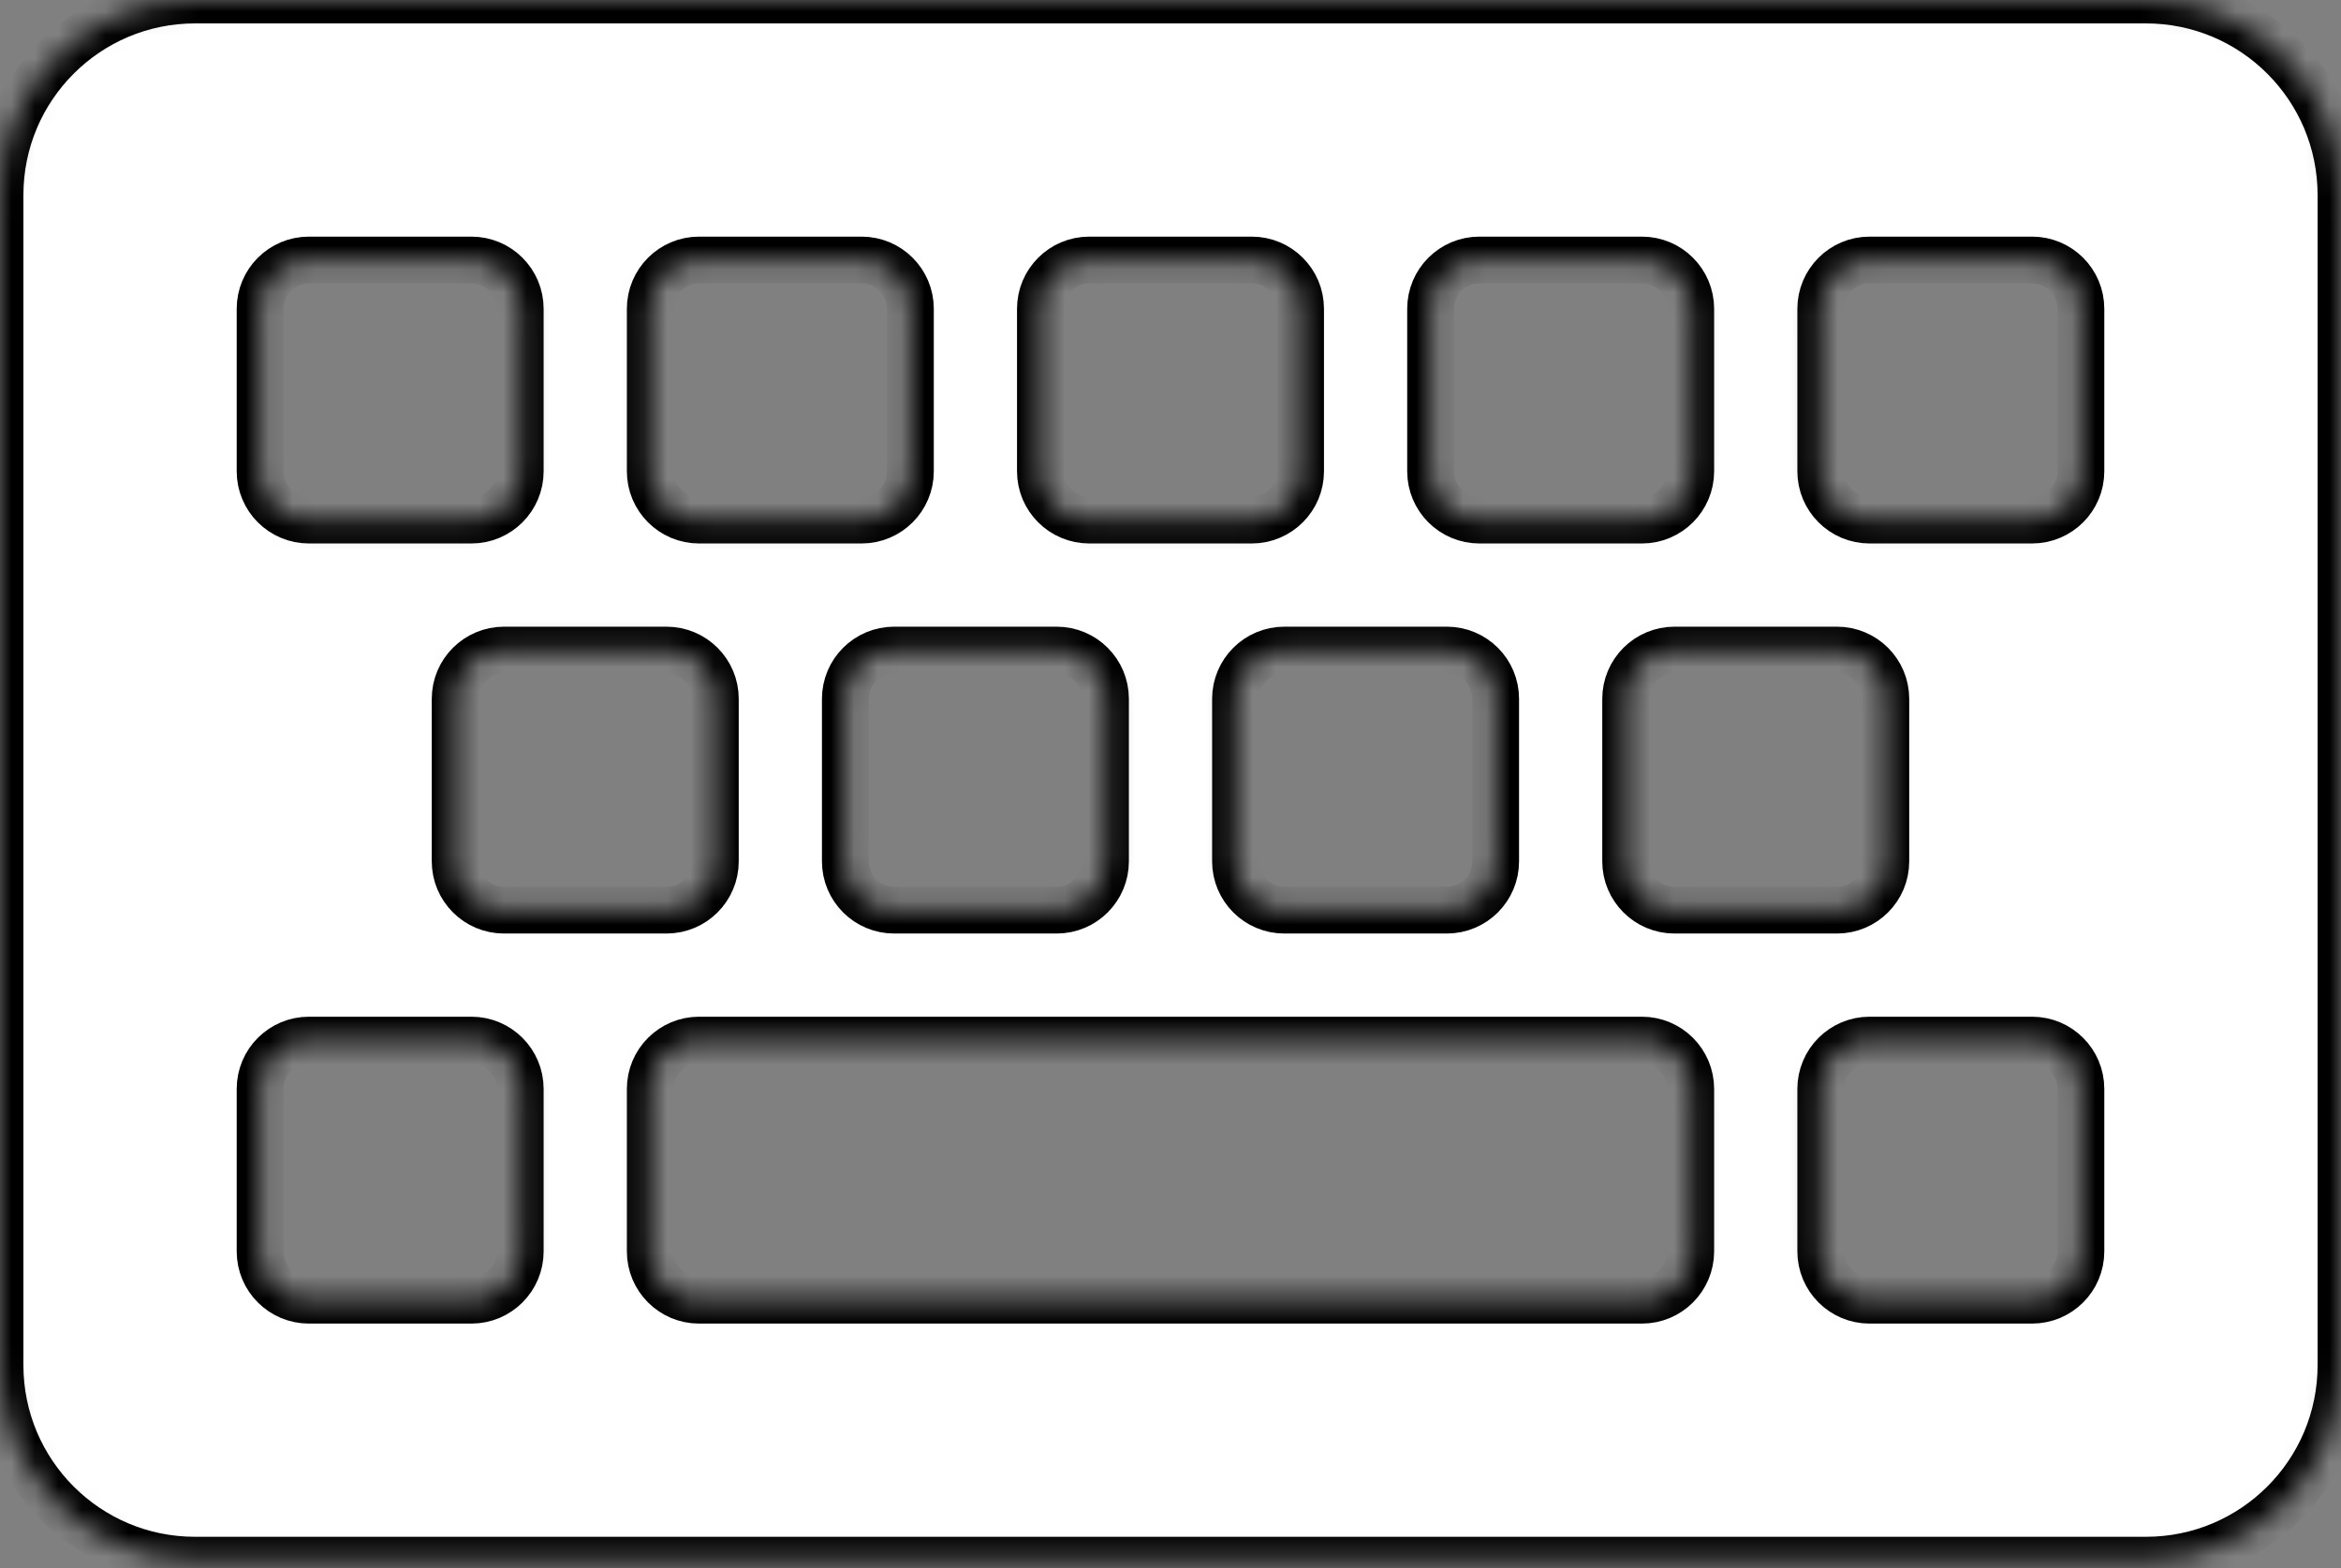<svg width="100" height="67" viewBox="0 0 100 67" fill="none" xmlns="http://www.w3.org/2000/svg">
<rect x="0" y="0" width="100" height="67" fill="#808080" stroke="none"/>
<mask id="path-1-inside-1_27_5" fill="white">
<path d="M91.667 66.667H8.333C3.731 66.667 0 62.936 0 58.333V8.333C0 3.731 3.731 0 8.333 0H91.667C96.269 0 100 3.731 100 8.333V58.333C100 62.936 96.269 66.667 91.667 66.667ZM22.222 20.139V13.194C22.222 12.044 21.289 11.111 20.139 11.111H13.194C12.044 11.111 11.111 12.044 11.111 13.194V20.139C11.111 21.289 12.044 22.222 13.194 22.222H20.139C21.289 22.222 22.222 21.289 22.222 20.139ZM38.889 20.139V13.194C38.889 12.044 37.956 11.111 36.806 11.111H29.861C28.711 11.111 27.778 12.044 27.778 13.194V20.139C27.778 21.289 28.711 22.222 29.861 22.222H36.806C37.956 22.222 38.889 21.289 38.889 20.139ZM55.556 20.139V13.194C55.556 12.044 54.623 11.111 53.472 11.111H46.528C45.377 11.111 44.444 12.044 44.444 13.194V20.139C44.444 21.289 45.377 22.222 46.528 22.222H53.472C54.623 22.222 55.556 21.289 55.556 20.139ZM72.222 20.139V13.194C72.222 12.044 71.289 11.111 70.139 11.111H63.194C62.044 11.111 61.111 12.044 61.111 13.194V20.139C61.111 21.289 62.044 22.222 63.194 22.222H70.139C71.289 22.222 72.222 21.289 72.222 20.139ZM88.889 20.139V13.194C88.889 12.044 87.956 11.111 86.805 11.111H79.861C78.711 11.111 77.778 12.044 77.778 13.194V20.139C77.778 21.289 78.711 22.222 79.861 22.222H86.805C87.956 22.222 88.889 21.289 88.889 20.139ZM30.556 36.806V29.861C30.556 28.711 29.623 27.778 28.472 27.778H21.528C20.377 27.778 19.444 28.711 19.444 29.861V36.806C19.444 37.956 20.377 38.889 21.528 38.889H28.472C29.623 38.889 30.556 37.956 30.556 36.806ZM47.222 36.806V29.861C47.222 28.711 46.289 27.778 45.139 27.778H38.194C37.044 27.778 36.111 28.711 36.111 29.861V36.806C36.111 37.956 37.044 38.889 38.194 38.889H45.139C46.289 38.889 47.222 37.956 47.222 36.806ZM63.889 36.806V29.861C63.889 28.711 62.956 27.778 61.806 27.778H54.861C53.711 27.778 52.778 28.711 52.778 29.861V36.806C52.778 37.956 53.711 38.889 54.861 38.889H61.806C62.956 38.889 63.889 37.956 63.889 36.806ZM80.555 36.806V29.861C80.555 28.711 79.623 27.778 78.472 27.778H71.528C70.377 27.778 69.444 28.711 69.444 29.861V36.806C69.444 37.956 70.377 38.889 71.528 38.889H78.472C79.623 38.889 80.555 37.956 80.555 36.806ZM22.222 53.472V46.528C22.222 45.377 21.289 44.444 20.139 44.444H13.194C12.044 44.444 11.111 45.377 11.111 46.528V53.472C11.111 54.623 12.044 55.556 13.194 55.556H20.139C21.289 55.556 22.222 54.623 22.222 53.472ZM72.222 53.472V46.528C72.222 45.377 71.289 44.444 70.139 44.444H29.861C28.711 44.444 27.778 45.377 27.778 46.528V53.472C27.778 54.623 28.711 55.556 29.861 55.556H70.139C71.289 55.556 72.222 54.623 72.222 53.472ZM88.889 53.472V46.528C88.889 45.377 87.956 44.444 86.805 44.444H79.861C78.711 44.444 77.778 45.377 77.778 46.528V53.472C77.778 54.623 78.711 55.556 79.861 55.556H86.805C87.956 55.556 88.889 54.623 88.889 53.472Z"/>
</mask>
<path d="M91.667 66.667H8.333C3.731 66.667 0 62.936 0 58.333V8.333C0 3.731 3.731 0 8.333 0H91.667C96.269 0 100 3.731 100 8.333V58.333C100 62.936 96.269 66.667 91.667 66.667ZM22.222 20.139V13.194C22.222 12.044 21.289 11.111 20.139 11.111H13.194C12.044 11.111 11.111 12.044 11.111 13.194V20.139C11.111 21.289 12.044 22.222 13.194 22.222H20.139C21.289 22.222 22.222 21.289 22.222 20.139ZM38.889 20.139V13.194C38.889 12.044 37.956 11.111 36.806 11.111H29.861C28.711 11.111 27.778 12.044 27.778 13.194V20.139C27.778 21.289 28.711 22.222 29.861 22.222H36.806C37.956 22.222 38.889 21.289 38.889 20.139ZM55.556 20.139V13.194C55.556 12.044 54.623 11.111 53.472 11.111H46.528C45.377 11.111 44.444 12.044 44.444 13.194V20.139C44.444 21.289 45.377 22.222 46.528 22.222H53.472C54.623 22.222 55.556 21.289 55.556 20.139ZM72.222 20.139V13.194C72.222 12.044 71.289 11.111 70.139 11.111H63.194C62.044 11.111 61.111 12.044 61.111 13.194V20.139C61.111 21.289 62.044 22.222 63.194 22.222H70.139C71.289 22.222 72.222 21.289 72.222 20.139ZM88.889 20.139V13.194C88.889 12.044 87.956 11.111 86.805 11.111H79.861C78.711 11.111 77.778 12.044 77.778 13.194V20.139C77.778 21.289 78.711 22.222 79.861 22.222H86.805C87.956 22.222 88.889 21.289 88.889 20.139ZM30.556 36.806V29.861C30.556 28.711 29.623 27.778 28.472 27.778H21.528C20.377 27.778 19.444 28.711 19.444 29.861V36.806C19.444 37.956 20.377 38.889 21.528 38.889H28.472C29.623 38.889 30.556 37.956 30.556 36.806ZM47.222 36.806V29.861C47.222 28.711 46.289 27.778 45.139 27.778H38.194C37.044 27.778 36.111 28.711 36.111 29.861V36.806C36.111 37.956 37.044 38.889 38.194 38.889H45.139C46.289 38.889 47.222 37.956 47.222 36.806ZM63.889 36.806V29.861C63.889 28.711 62.956 27.778 61.806 27.778H54.861C53.711 27.778 52.778 28.711 52.778 29.861V36.806C52.778 37.956 53.711 38.889 54.861 38.889H61.806C62.956 38.889 63.889 37.956 63.889 36.806ZM80.555 36.806V29.861C80.555 28.711 79.623 27.778 78.472 27.778H71.528C70.377 27.778 69.444 28.711 69.444 29.861V36.806C69.444 37.956 70.377 38.889 71.528 38.889H78.472C79.623 38.889 80.555 37.956 80.555 36.806ZM22.222 53.472V46.528C22.222 45.377 21.289 44.444 20.139 44.444H13.194C12.044 44.444 11.111 45.377 11.111 46.528V53.472C11.111 54.623 12.044 55.556 13.194 55.556H20.139C21.289 55.556 22.222 54.623 22.222 53.472ZM72.222 53.472V46.528C72.222 45.377 71.289 44.444 70.139 44.444H29.861C28.711 44.444 27.778 45.377 27.778 46.528V53.472C27.778 54.623 28.711 55.556 29.861 55.556H70.139C71.289 55.556 72.222 54.623 72.222 53.472ZM88.889 53.472V46.528C88.889 45.377 87.956 44.444 86.805 44.444H79.861C78.711 44.444 77.778 45.377 77.778 46.528V53.472C77.778 54.623 78.711 55.556 79.861 55.556H86.805C87.956 55.556 88.889 54.623 88.889 53.472Z" fill="white" stroke="black" stroke-width="2" mask="url(#path-1-inside-1_27_5)"/>
</svg>
